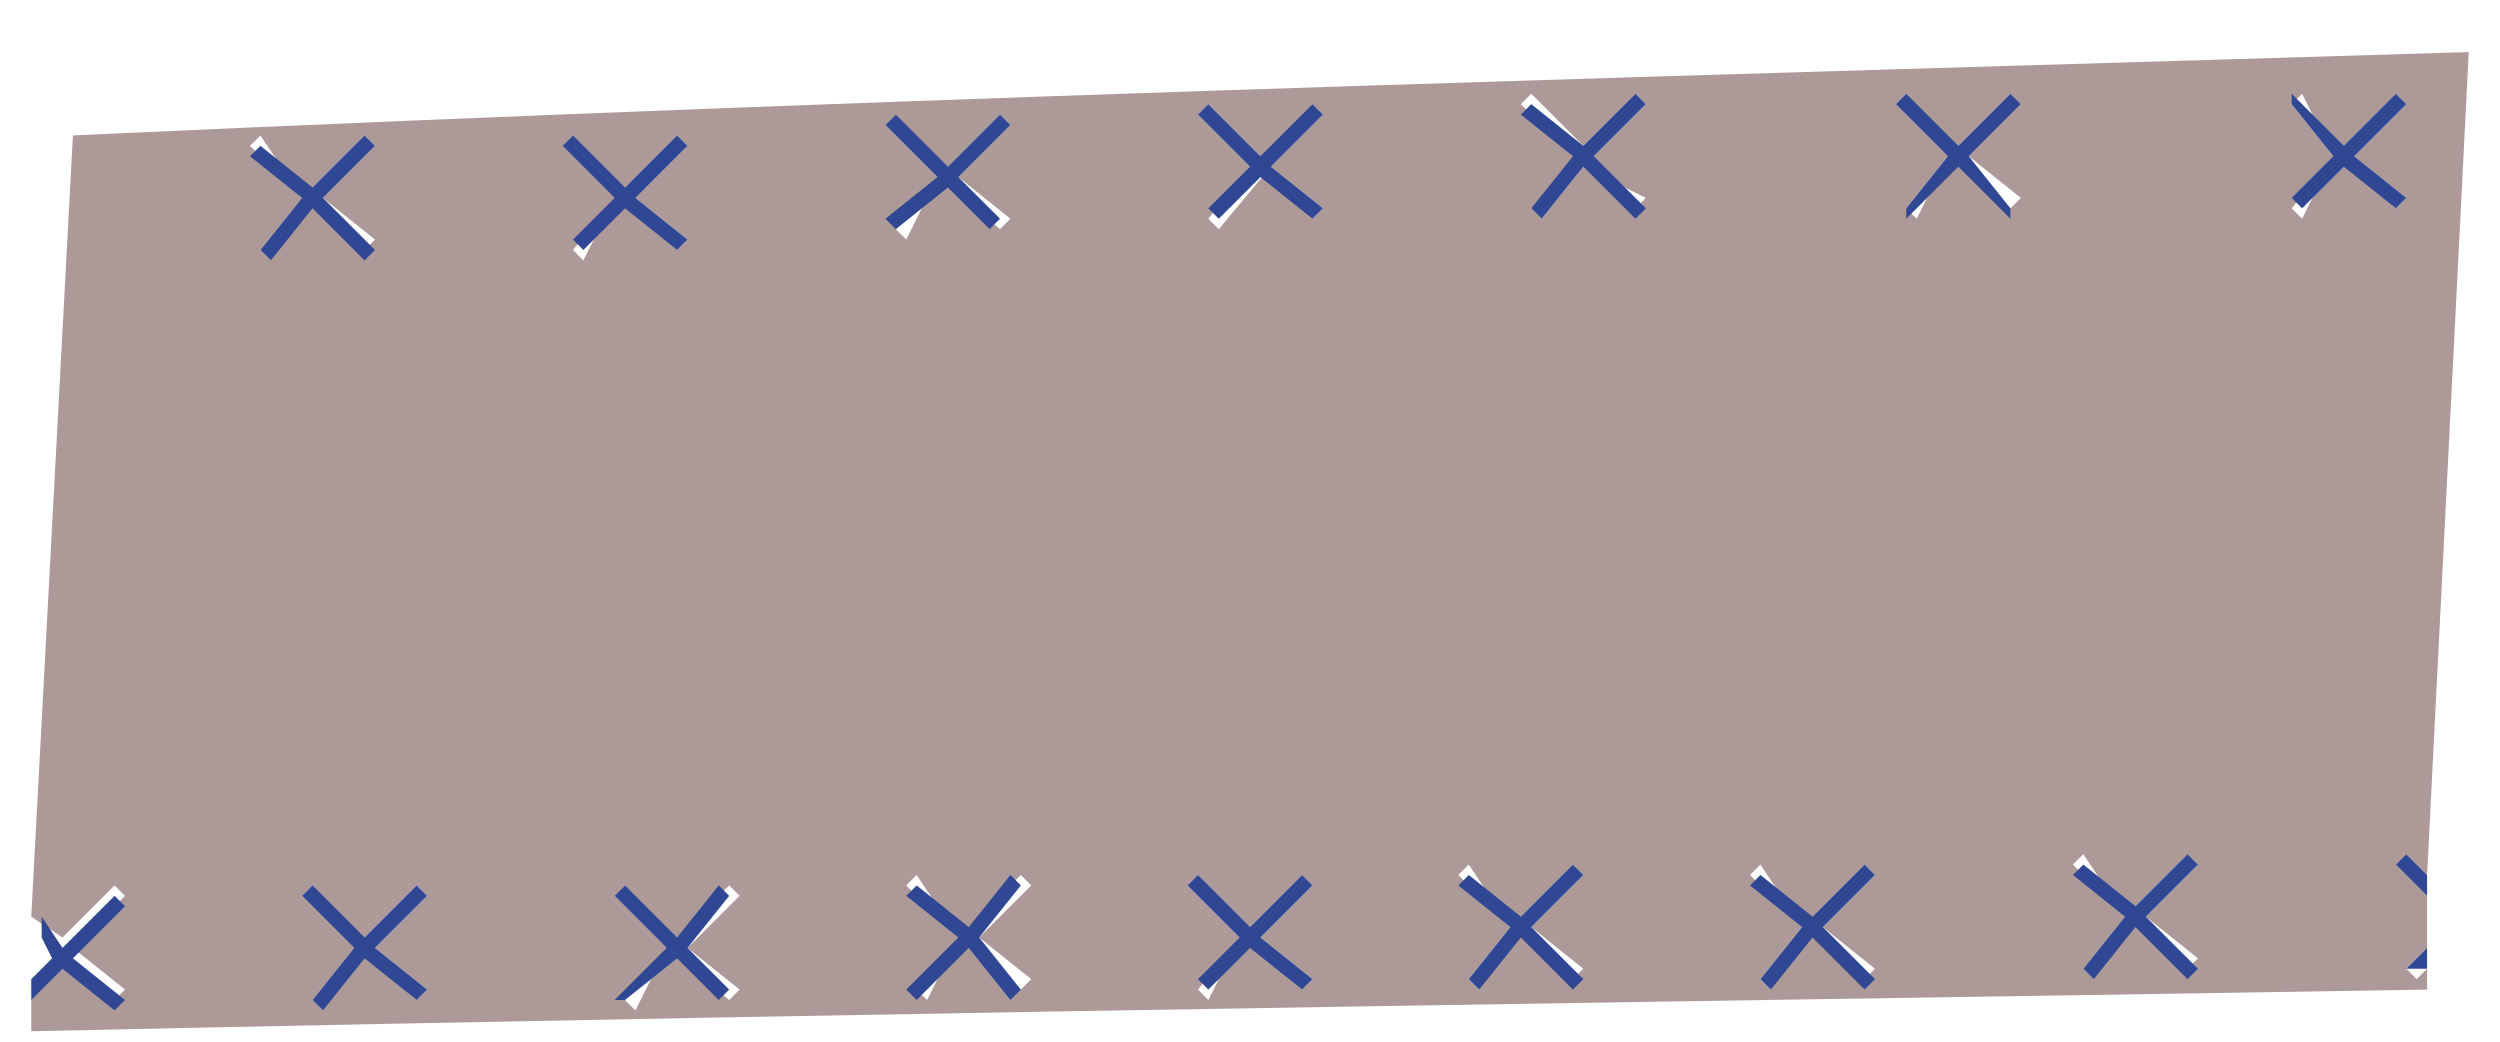 <svg width="24" height="10" viewBox="0 0 24 10" fill="none" xmlns="http://www.w3.org/2000/svg">
<path d="M0.3 9.6V9.9C9.5 9.7 17.3 9.6 23.3 9.5V9.3L23.2 9.4L23.1 9.3L23.3 9.1V8.6L23 8.3L23.1 8.2L23.3 8.4L23.7 0.5C17.2 0.7 9.4 0.9 0.7 1.3L0.3 8.8L0.6 9L1.1 8.5L1.2 8.6L0.7 9.1L1.2 9.5L1.1 9.6L0.6 9.2L0.3 9.6ZM22.4 1.5L22 1L22.1 0.9L22.4 1.5L23 0.9L23.1 1L22.6 1.5L23.1 1.9L23 2L22.4 1.5L22.1 2.1L22 2L22.4 1.5ZM20.4 8.8L19.9 8.3L20 8.2L20.4 8.8L21 8.2L21.1 8.3L20.6 8.8L21.1 9.2L21 9.3L20.4 8.8L20.1 9.4L20 9.3L20.4 8.8ZM18.7 1.5L18.2 1L18.3 0.9L18.7 1.5L19.3 0.9L19.4 1L18.9 1.5L19.4 1.9L19.3 2L18.7 1.5L18.4 2.1L18.3 2L18.7 1.5ZM17.3 8.9L16.8 8.4L16.9 8.3L17.3 8.9L17.9 8.3L18 8.4L17.5 8.9L18 9.3L17.9 9.4L17.3 8.9L17 9.5L16.9 9.4L17.3 8.9ZM15.2 1.6L14.8 2.1L14.7 2L15.2 1.6L14.6 1L14.7 0.9L15.2 1.4L15.7 0.9L15.8 1L15.2 1.6L15.8 1.9L15.7 2L15.2 1.6ZM14.5 8.9L14 8.4L14.1 8.3L14.5 8.9L15.1 8.3L15.2 8.4L14.7 8.9L15.2 9.3L15.1 9.4L14.5 8.9L14.2 9.5L14.1 9.4L14.5 8.9ZM12.2 1.6L12.7 2L12.6 2.1L12.2 1.6L11.7 2.2L11.6 2.1L12 1.6L11.5 1.1L11.6 1L12.2 1.6L12.6 1L12.7 1.1L12.2 1.6ZM11.9 9L11.4 8.5L11.5 8.4L11.9 9L12.5 8.4L12.6 8.5L12.1 9L12.6 9.4L12.5 9.5L11.9 9L11.6 9.6L11.5 9.5L11.9 9ZM9.2 9L8.7 8.5L8.8 8.4L9.2 9L9.8 8.4L9.9 8.5L9.4 9L9.9 9.4L9.8 9.5L9.2 9L8.9 9.6L8.8 9.5L9.2 9ZM9 1.7L8.5 1.2L8.6 1.1L9 1.7L9.6 1.1L9.7 1.2L9.2 1.7L9.7 2.1L9.6 2.2L9 1.7L8.7 2.3L8.6 2.2L9 1.7ZM6.4 9.1L5.9 8.6L6 8.5L6.4 9.1L7 8.5L7.1 8.6L6.6 9.1L7.1 9.5L7 9.6L6.4 9.1L6.1 9.7L6 9.6L6.4 9.1ZM5.9 1.9L5.4 1.4L5.5 1.3L5.9 1.9L6.5 1.3L6.6 1.4L6.1 1.9L6.6 2.3L6.5 2.4L5.9 1.9L5.6 2.5L5.5 2.4L5.9 1.9ZM3.4 9.1L2.9 8.6L3 8.5L3.4 9.1L4 8.5L4.1 8.6L3.6 9.1L4.1 9.5L4 9.6L3.4 9.1L3.1 9.7L3 9.6L3.4 9.1ZM2.9 1.9L2.4 1.4L2.5 1.3L2.9 1.9L3.5 1.3L3.6 1.4L3.1 1.9L3.6 2.3L3.5 2.4L2.9 1.9L2.6 2.5L2.5 2.4L2.9 1.9Z" fill="#AE9999"/>
<path d="M22 0.9L22.5 1.4L23 0.9L23.1 1L22.6 1.5L23.1 1.9L23 2L22.5 1.6L22.1 2L22 1.9L22.4 1.5L22 1V0.9Z" fill="#304893"/>
<path d="M18.3 0.9L18.8 1.4L19.3 0.9L19.4 1L18.9 1.5L19.3 2V2.1L18.8 1.6L18.3 2.1V2L18.7 1.5L18.2 1L18.3 0.9Z" fill="#304893"/>
<path d="M14.7 2L15.1 1.5L14.6 1.1L14.7 1L15.2 1.4L15.7 0.9L15.8 1L15.3 1.5L15.8 2L15.7 2.1L15.2 1.6L14.8 2.1L14.7 2Z" fill="#304893"/>
<path d="M12.6 2.1L12.1 1.7L11.7 2.1L11.6 2L12 1.6L11.5 1.1L11.6 1L12.1 1.5L12.6 1L12.7 1.1L12.2 1.6L12.7 2L12.6 2.1Z" fill="#304893"/>
<path d="M8.6 1.1L9.1 1.6L9.6 1.1L9.7 1.2L9.2 1.7L9.6 2.1L9.5 2.2L9.1 1.8L8.6 2.2L8.5 2.1L9 1.7L8.5 1.2L8.6 1.1Z" fill="#304893"/>
<path d="M5.5 1.3L6 1.8L6.5 1.3L6.6 1.4L6.1 1.9L6.6 2.3L6.5 2.4L6 2L5.6 2.4L5.5 2.3L5.9 1.9L5.4 1.4L5.5 1.3Z" fill="#304893"/>
<path d="M2.5 1.4L3 1.8L3.5 1.3L3.6 1.4L3.1 1.9L3.6 2.4L3.5 2.5L3 2L2.6 2.5L2.5 2.4L2.9 1.9L2.4 1.5L2.5 1.4Z" fill="#304893"/>
<path d="M1.1 8.6L1.2 8.7L0.7 9.2L1.2 9.6L1.1 9.7L0.6 9.3L0.3 9.6V9.4L0.5 9.2L0.4 9V8.8L0.6 9.1L1.1 8.6Z" fill="#304893"/>
<path d="M3 8.5L3.5 9L4 8.5L4.1 8.6L3.6 9.1L4.1 9.5L4 9.6L3.5 9.2L3.1 9.7L3 9.6L3.4 9.1L2.9 8.6L3 8.5Z" fill="#304893"/>
<path d="M6 8.5L6.5 9L6.9 8.5L7 8.6L6.6 9.1L7 9.5L6.9 9.6L6.5 9.2L6 9.6H5.9L6.4 9.1L5.9 8.6L6 8.5Z" fill="#304893"/>
<path d="M8.8 8.5L9.3 8.9L9.7 8.4L9.8 8.5L9.4 9L9.8 9.5L9.7 9.6L9.3 9.1L8.8 9.6L8.7 9.5L9.2 9L8.7 8.6L8.8 8.5Z" fill="#304893"/>
<path d="M11.5 8.4L12 8.9L12.5 8.4L12.6 8.5L12.1 9L12.6 9.4L12.5 9.5L12 9.1L11.6 9.5L11.5 9.4L11.9 9L11.4 8.5L11.5 8.4Z" fill="#304893"/>
<path d="M14.1 8.4L14.6 8.8L15.1 8.3L15.2 8.4L14.7 8.9L15.2 9.4L15.1 9.5L14.6 9L14.2 9.5L14.1 9.4L14.5 8.9L14 8.5L14.1 8.4Z" fill="#304893"/>
<path d="M16.9 8.4L17.4 8.8L17.9 8.3L18 8.4L17.5 8.9L18 9.4L17.9 9.5L17.4 9L17 9.5L16.9 9.4L17.3 8.9L16.8 8.5L16.9 8.4Z" fill="#304893"/>
<path d="M20 8.3L20.5 8.7L21 8.2L21.1 8.3L20.6 8.8L21.1 9.3L21 9.4L20.5 8.9L20.1 9.4L20 9.3L20.4 8.8L19.9 8.4L20 8.3Z" fill="#304893"/>
<path d="M23 8.3L23.1 8.2L23.3 8.4V8.6L23 8.3Z" fill="#304893"/>
<path d="M23.2 9.3H23.1L23.3 9.1V9.3H23.2Z" fill="#304893"/>
</svg>
